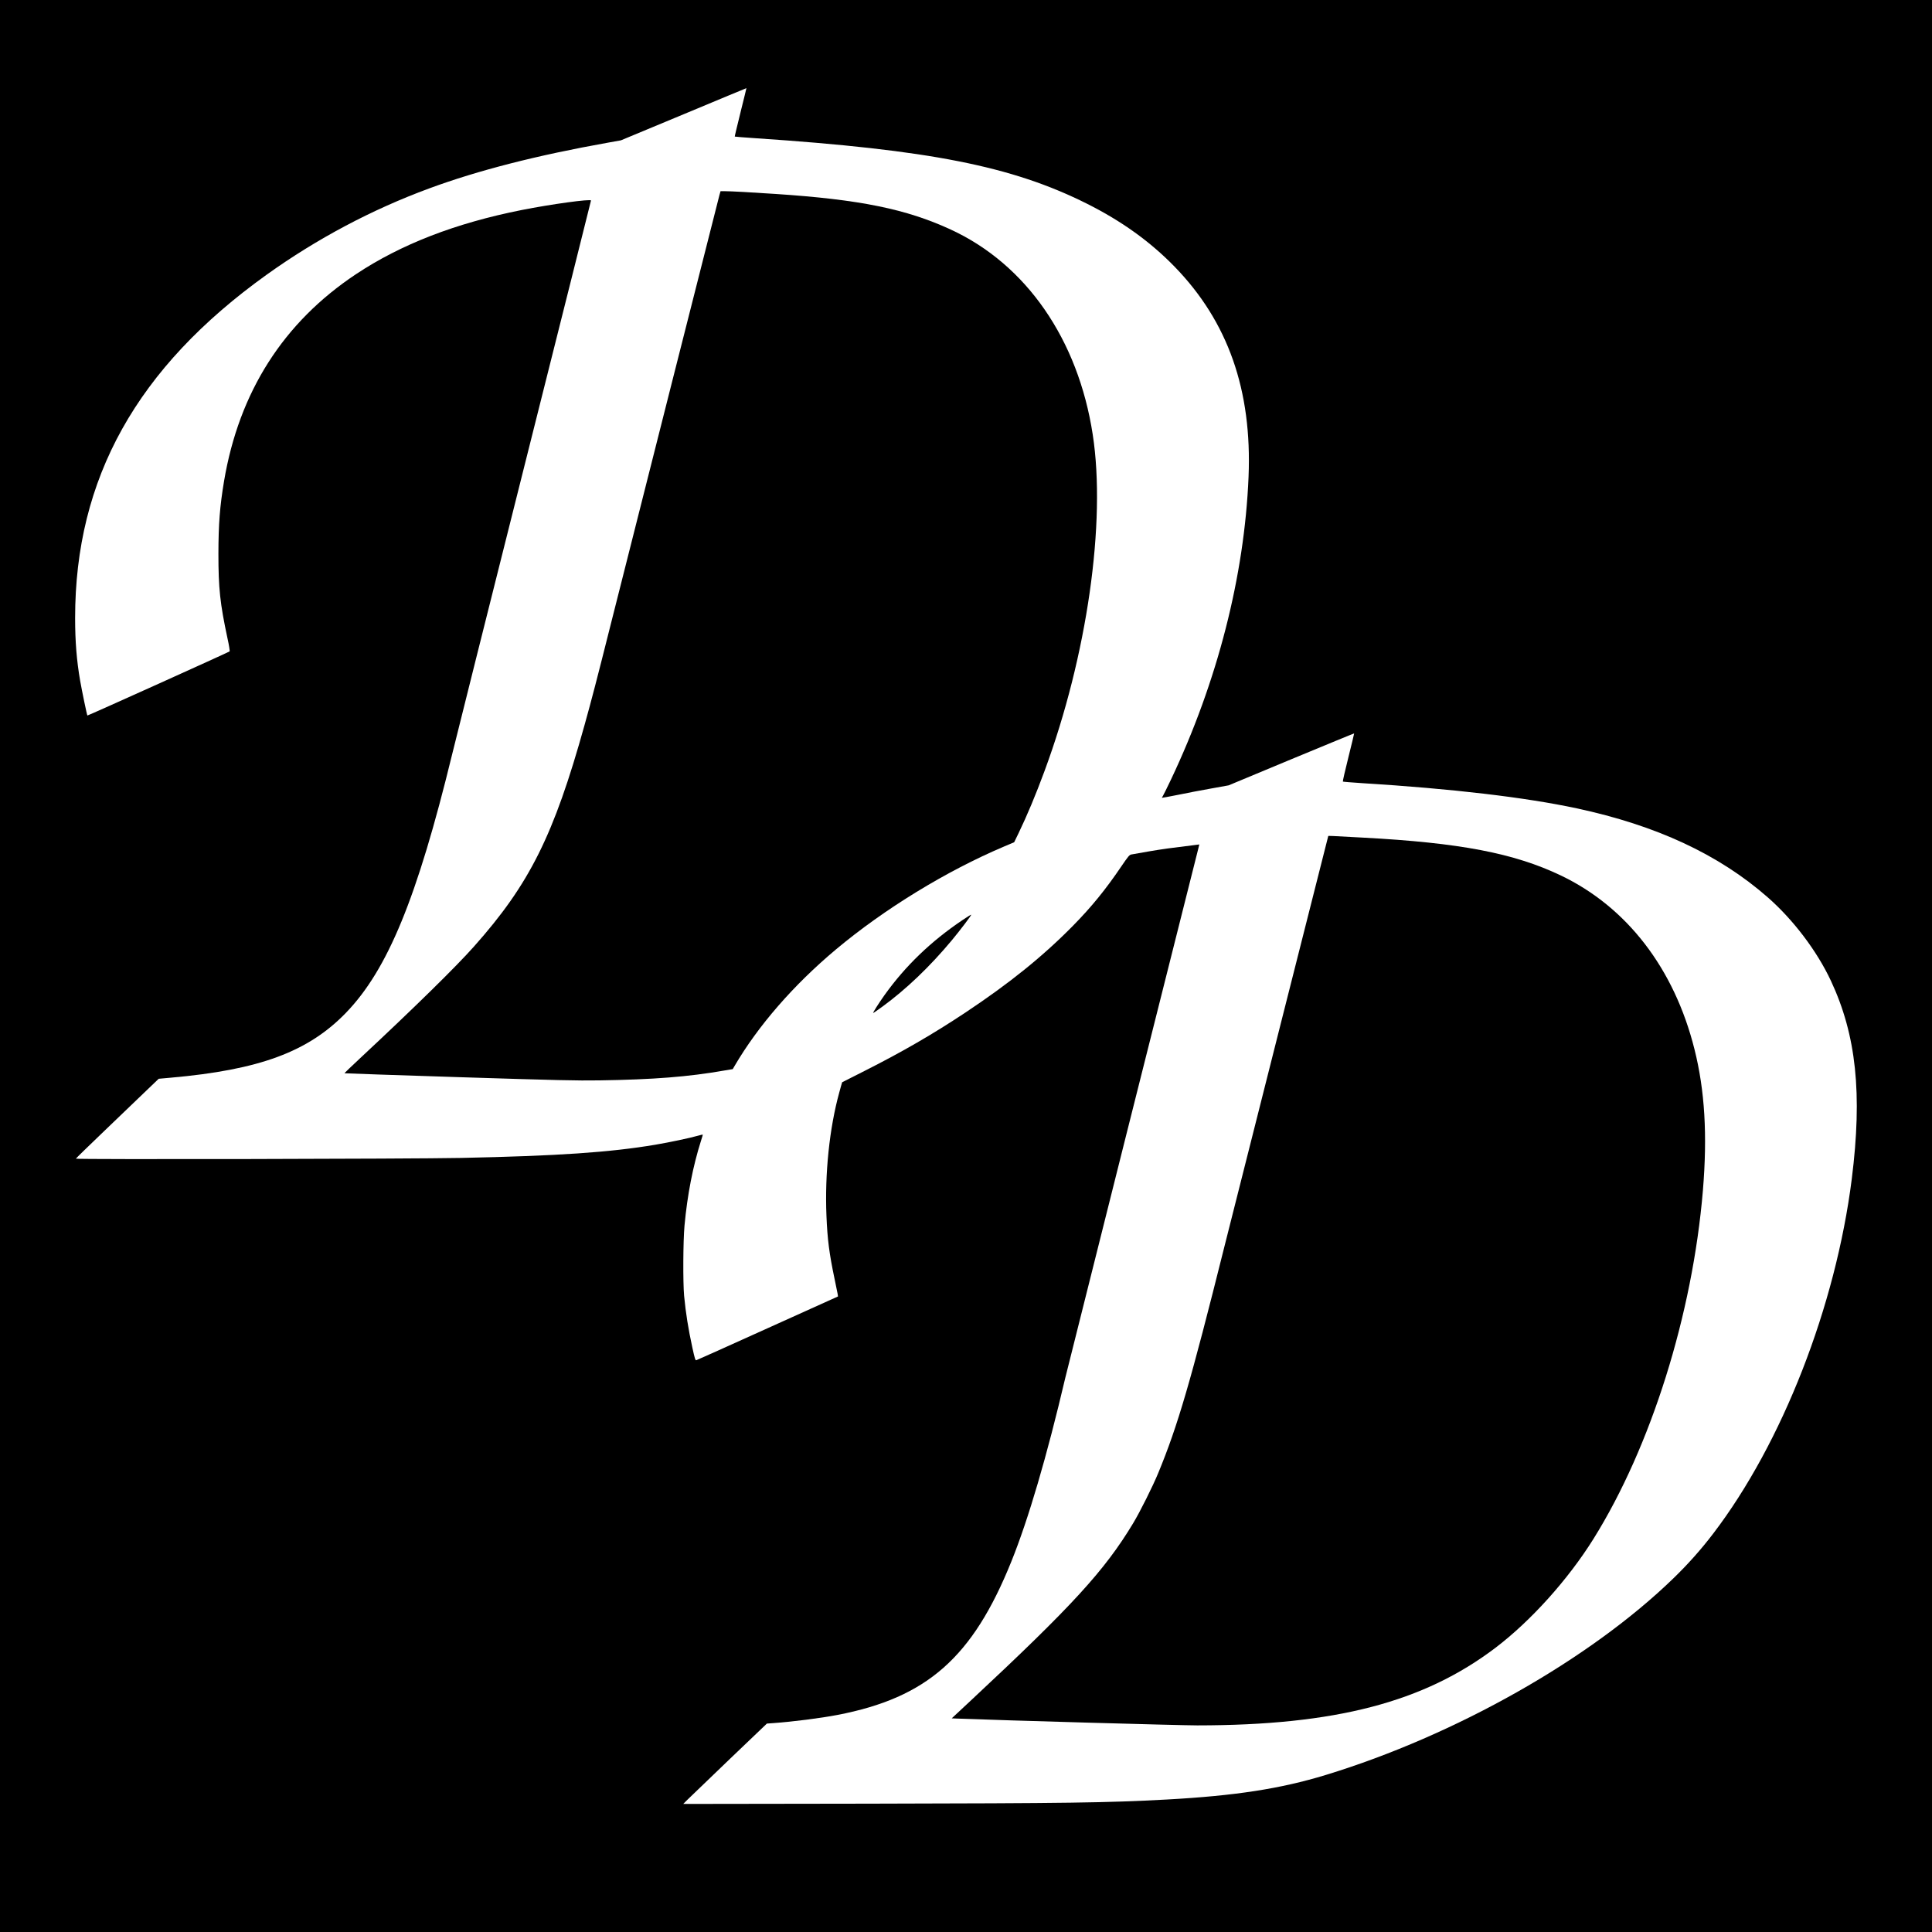 <?xml version="1.0" standalone="no"?>
<!DOCTYPE svg PUBLIC "-//W3C//DTD SVG 20010904//EN"
 "http://www.w3.org/TR/2001/REC-SVG-20010904/DTD/svg10.dtd">
<svg version="1.0" xmlns="http://www.w3.org/2000/svg"
 width="2880pt" height="2880pt" viewBox="0 0 2880 2880"
 preserveAspectRatio="xMidYMid meet">
<g transform="translate(0,2880) scale(0.1,-0.1)"
fill="#000000" stroke="none">
<path d="M0 14400 l0 -14400 14400 0 14400 0 0 14400 0 14400 -14400 0 -14400
0 0 -14400z m11039 12726 c-49 -197 -88 -360 -86 -362 2 -2 138 -13 303 -24
2602 -174 3826 -416 4946 -976 517 -259 945 -566 1310 -942 794 -818 1153
-1839 1100 -3130 -61 -1480 -464 -3052 -1156 -4512 -59 -124 -114 -235 -122
-247 -8 -12 -14 -24 -14 -26 0 -2 107 18 238 44 130 27 354 70 497 95 l260 47
934 389 c514 213 935 387 937 385 1 -1 -37 -162 -86 -357 -49 -195 -86 -358
-82 -361 4 -3 131 -13 282 -23 1347 -83 2439 -212 3205 -376 1189 -255 2117
-687 2846 -1326 381 -334 733 -799 941 -1242 380 -812 472 -1685 312 -2957
-240 -1898 -1037 -3939 -2064 -5284 -182 -239 -377 -458 -596 -670 -1245
-1207 -3248 -2340 -5184 -2931 -673 -205 -1346 -309 -2365 -365 -906 -49
-1445 -56 -4440 -62 l-2770 -4 65 65 c36 35 316 305 623 599 l559 534 96 7
c285 20 708 74 957 122 1334 257 2013 855 2590 2284 255 631 532 1575 805
2740 29 124 1734 6907 1980 7878 l18 74 -46 -6 c-386 -47 -502 -63 -702 -97
-129 -22 -249 -43 -267 -47 -28 -6 -47 -30 -144 -172 -236 -349 -447 -608
-723 -889 -450 -457 -943 -855 -1606 -1296 -487 -323 -938 -584 -1500 -868
-184 -92 -335 -169 -336 -170 -1 -1 -21 -69 -43 -152 -147 -533 -217 -1212
-191 -1839 14 -350 42 -565 120 -936 23 -107 44 -211 47 -230 l5 -36 -1048
-473 c-577 -261 -1056 -476 -1065 -478 -13 -4 -23 28 -57 184 -62 285 -99 516
-124 778 -18 199 -15 818 6 1045 42 458 126 888 246 1265 16 49 28 90 26 92
-1 1 -34 -6 -72 -17 -119 -34 -421 -98 -634 -134 -676 -114 -1451 -167 -2900
-197 -740 -15 -5744 -25 -5739 -11 2 6 195 194 429 418 234 224 511 489 615
590 l191 183 179 16 c1323 117 2049 386 2611 966 624 645 1062 1712 1584 3854
51 209 537 2150 1081 4313 544 2163 989 3937 989 3943 0 27 -597 -55 -1035
-142 -986 -196 -1798 -511 -2468 -956 -1083 -720 -1743 -1756 -1967 -3085 -63
-378 -83 -636 -84 -1083 0 -512 24 -741 135 -1259 23 -103 37 -192 32 -196
-12 -12 -2116 -961 -2120 -956 -7 6 -82 369 -108 518 -52 299 -75 586 -75 934
-1 2082 920 3732 2855 5119 747 535 1567 971 2425 1287 729 269 1606 493 2666
682 l190 34 935 389 c513 215 935 389 936 389 1 -1 -39 -163 -88 -360z"/>
<path d="M10726 25898 c-17 -62 -1337 -5273 -1620 -6398 -206 -820 -287 -1131
-392 -1507 -459 -1648 -820 -2372 -1649 -3303 -270 -304 -892 -914 -1677
-1646 -141 -131 -255 -241 -253 -243 2 -2 770 -28 1707 -58 1487 -47 1752 -53
2093 -48 802 12 1328 53 1862 147 l126 21 26 45 c352 602 880 1209 1511 1738
720 603 1644 1169 2507 1535 l151 64 66 136 c128 266 253 564 386 924 635
1716 921 3710 719 5018 -218 1417 -991 2535 -2114 3054 -663 307 -1358 449
-2615 532 -354 24 -668 41 -757 41 l-62 0 -15 -52z"/>
<path d="M19800 16337 c0 -3 -315 -1248 -701 -2768 -385 -1520 -765 -3025
-845 -3344 -506 -2024 -696 -2675 -987 -3380 -79 -194 -274 -584 -375 -751
-426 -707 -909 -1234 -2426 -2649 l-279 -260 69 -3 c689 -27 3331 -102 3591
-102 2057 1 3374 344 4446 1157 528 401 1082 1017 1461 1624 857 1373 1476
3342 1631 5194 68 822 29 1490 -126 2105 -301 1202 -1007 2119 -1993 2590
-696 332 -1502 487 -2951 564 -492 27 -515 28 -515 23z"/>
<path d="M14344 15082 c-466 -314 -845 -678 -1156 -1112 -89 -125 -181 -270
-171 -270 5 0 65 42 135 93 355 259 710 598 1038 992 120 144 294 374 288 380
-2 3 -63 -35 -134 -83z"/>
</g>
</svg>
